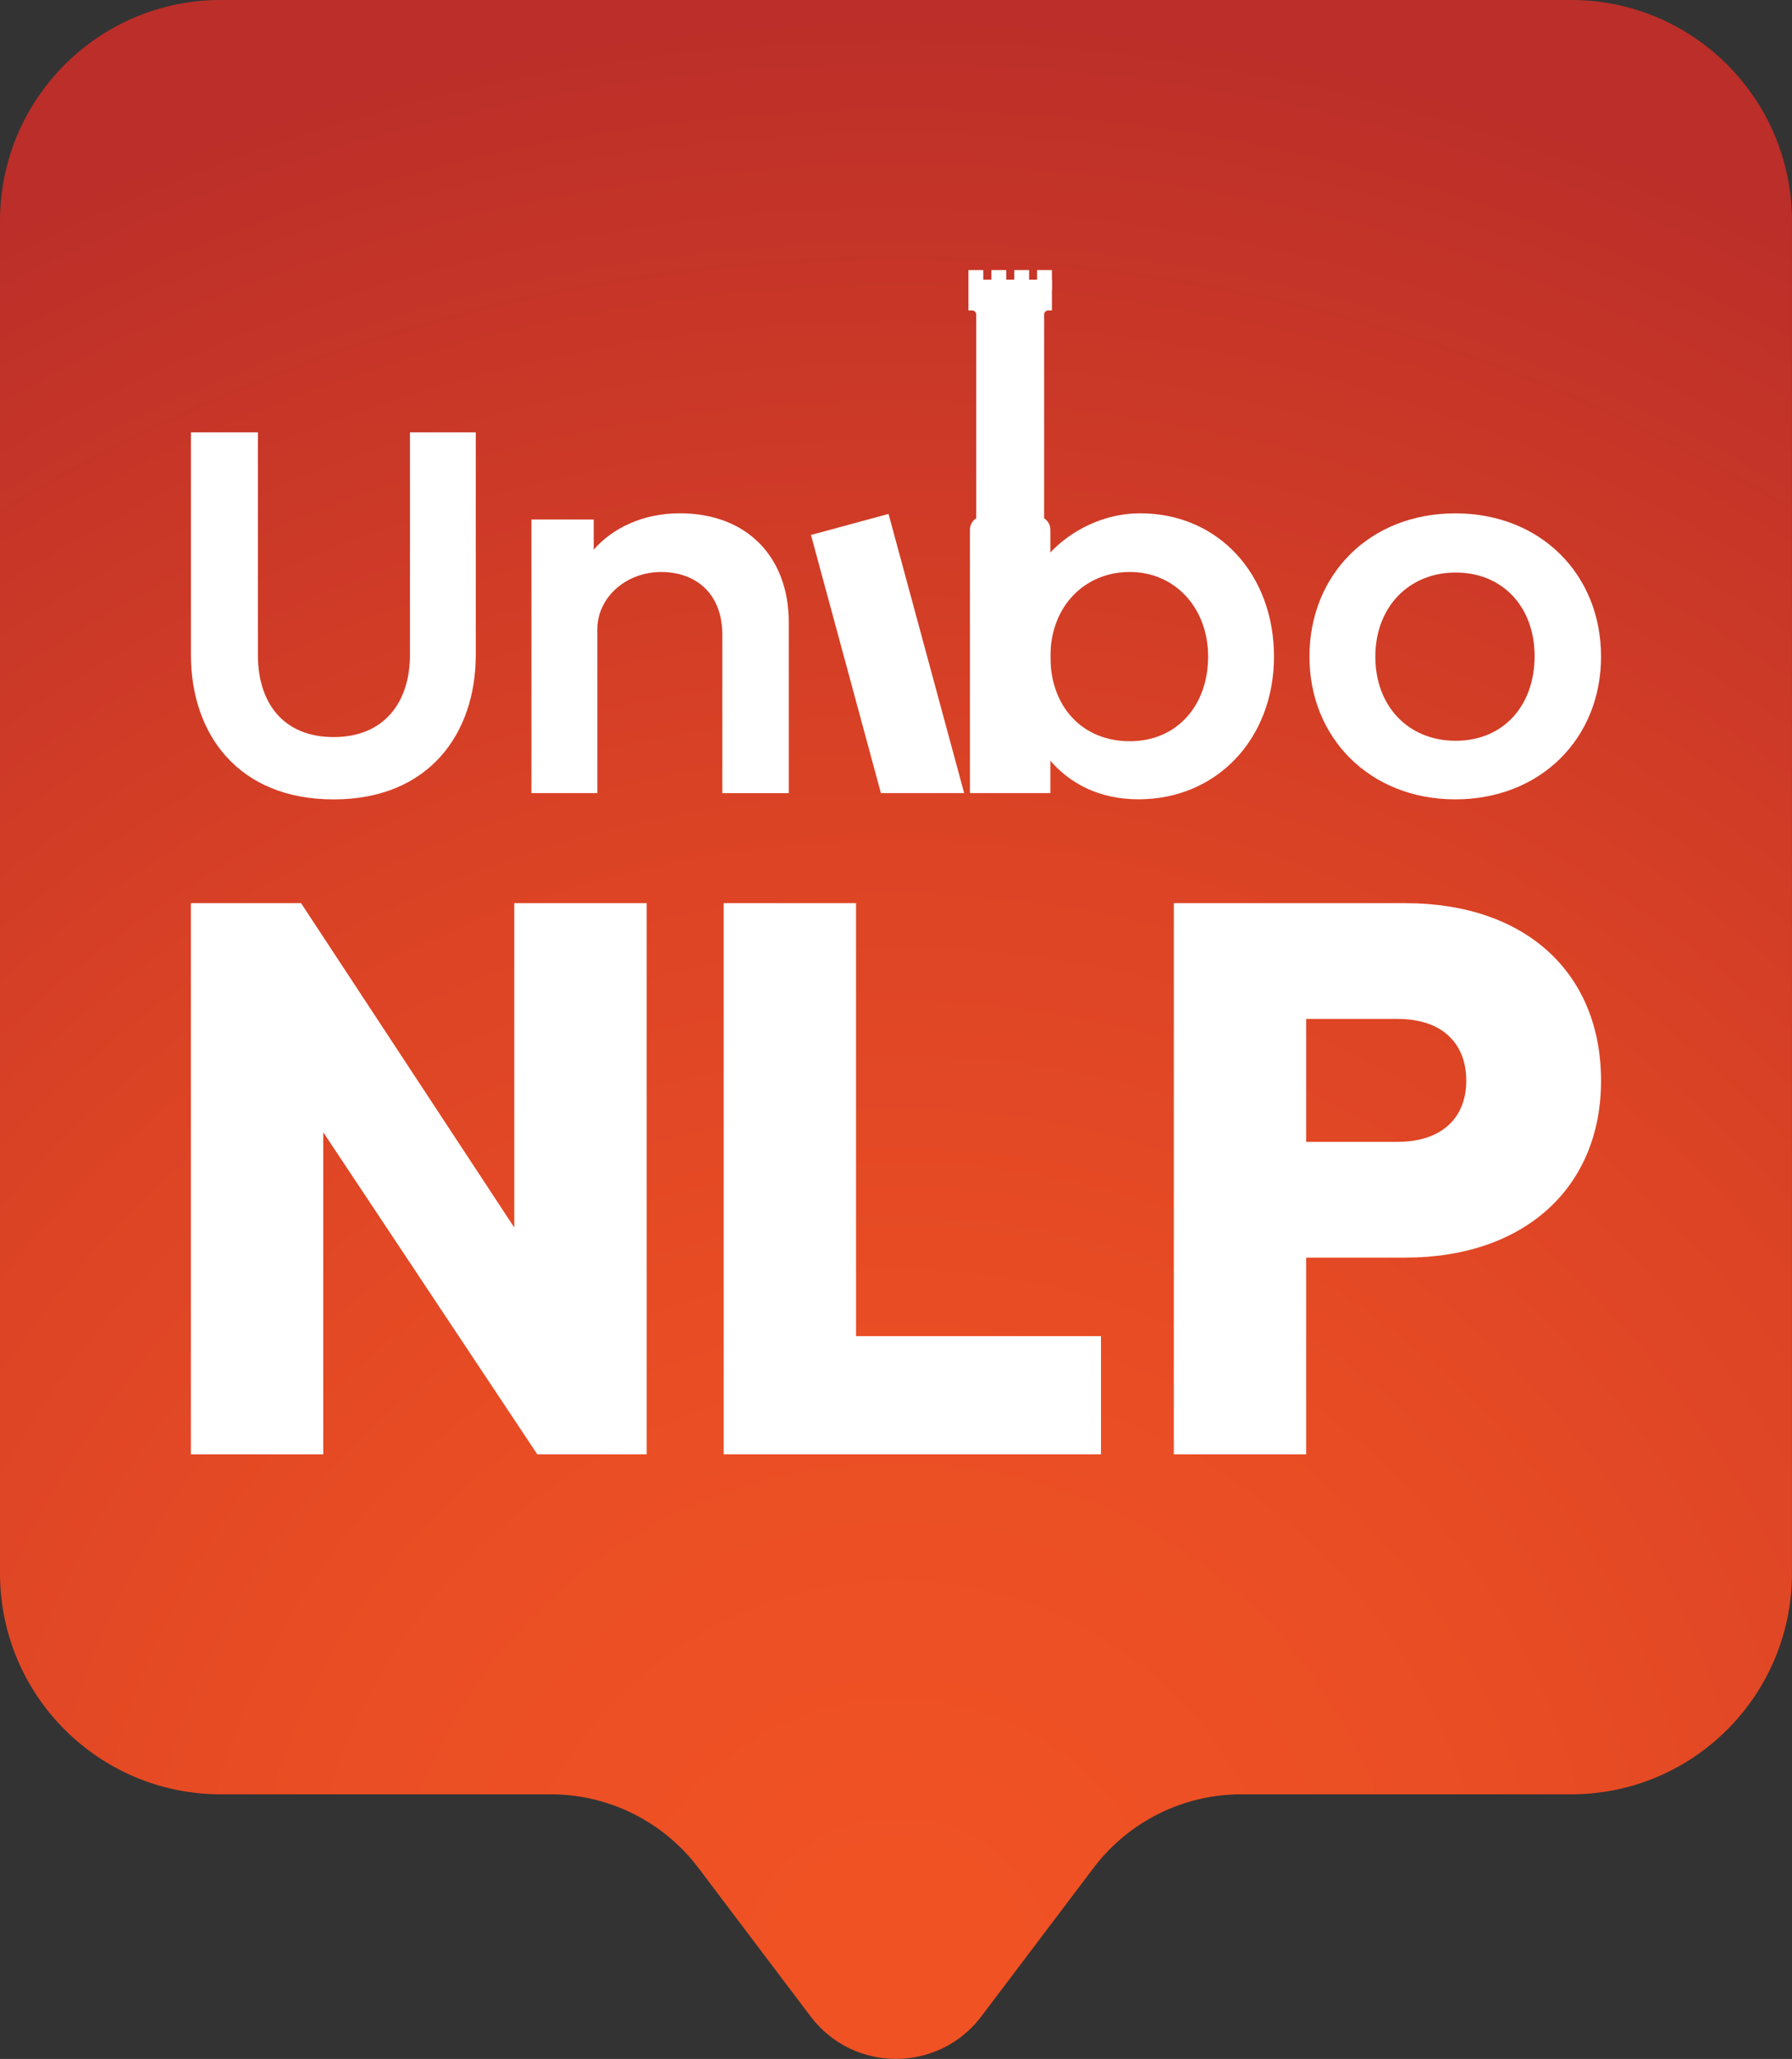<?xml version="1.0" encoding="UTF-8"?>
<svg id="Livello_2" data-name="Livello 2" xmlns="http://www.w3.org/2000/svg" xmlns:xlink="http://www.w3.org/1999/xlink" viewBox="0 0 349.57 401.44">
  <rect x="0" y="0" width="349.57" height="401.44" fill="#333333" stroke="none"/>
  <defs>
    <style>
      .cls-1 {
        fill: #fff;
      }

      .cls-2 {
        fill: url(#radial-gradient);
      }
    </style>
    <radialGradient id="radial-gradient" cx="180.51" cy="407.61" fx="180.51" fy="407.61" r="395.5" gradientTransform="translate(-.03 -10.43) scale(.97)" gradientUnits="userSpaceOnUse">
      <stop offset=".05" stop-color="#f05224"/>
      <stop offset=".29" stop-color="#ea4e24"/>
      <stop offset=".59" stop-color="#db4325"/>
      <stop offset=".93" stop-color="#c13228"/>
      <stop offset="1" stop-color="#bb2e29"/>
    </radialGradient>
  </defs>
  <g id="Layer_1" data-name="Layer 1">
    <path class="cls-2" d="M306.51,0H43.06C19.28,0,0,19.29,0,43.09v263.66c0,23.8,19.28,43.09,43.06,43.09h64.36c11.32,0,21.99,5.31,28.82,14.35l21.88,28.95c8.36,11.05,24.95,11.05,33.31,0l21.89-28.95c6.83-9.04,17.5-14.35,28.82-14.35h64.36c23.78,0,43.06-19.29,43.06-43.09V43.09c0-23.8-19.28-43.09-43.06-43.09Z"/>
    <g>
      <rect id="Inferiata_1" data-name="Inferiata 1" class="cls-1" x="188.91" y="52.66" width="2.9" height="3.9"/>
      <path class="cls-1" d="M203.68,61.32v39.73c.76.49,1.22,1.33,1.22,2.24v51.34h-15.69v-51.34c0-.91.46-1.75,1.22-2.24v-39.73c0-.43-.36-.79-.8-.79h-.72v-6.01h16.29v6.01h-.73c-.43,0-.79.36-.79.79Z"/>
      <polygon class="cls-1" points="188.08 154.63 171.84 154.63 158.2 104.3 173.33 100.2 188.08 154.63"/>
      <path class="cls-1" d="M92.81,84.3v43.42c0,15.28-9.11,28.14-27.73,28.14s-27.83-12.75-27.83-28.14v-43.42h13.06v43.42c0,9.21,4.86,15.99,14.78,15.99s14.88-6.88,14.88-15.99v-43.42h12.85Z"/>
      <path class="cls-1" d="M153.87,121.34v33.3h-12.96v-30.87c0-7.69-4.76-12.25-12.04-12.25-6.98.1-12.25,5.06-12.35,11.03v32.08h-12.85v-53.34h12.15v5.87c3.64-4.15,9.51-7.08,16.8-7.08,13.16,0,21.25,8.6,21.25,21.25Z"/>
      <path class="cls-1" d="M204.75,107.86c4.15-4.45,10.58-7.78,17.66-7.78,15.28,0,26.11,11.94,26.11,27.93s-11.13,27.83-26.42,27.83c-7.49,0-13.46-2.94-17.61-8l.25-40ZM235.67,128.02c0-9.51-6.48-16.5-15.28-16.5s-15.49,6.68-15.49,16.5,6.28,16.5,15.49,16.5,15.28-6.98,15.28-16.5Z"/>
      <path class="cls-1" d="M255.44,128.02c0-15.99,11.74-27.93,28.44-27.93s28.44,11.94,28.44,27.93-11.84,27.83-28.44,27.83-28.44-11.94-28.44-27.83ZM299.36,127.92c0-9.51-6.17-16.29-15.38-16.29s-15.69,6.78-15.69,16.4,6.38,16.4,15.69,16.4,15.38-6.88,15.38-16.5Z"/>
      <g>
        <path class="cls-1" d="M126.15,176.09v107.46h-21.34l-41.75-62.78v62.78h-25.82v-107.46h21.49l41.59,63.24v-63.24h25.82Z"/>
        <path class="cls-1" d="M214.77,260.51v23.04h-73.6v-107.46h25.82v84.42h47.78Z"/>
        <path class="cls-1" d="M312.32,210.72c0,20.87-15,34.48-38.19,34.48h-19.33v38.35h-25.82v-107.46h45.15c23.5,0,38.19,13.61,38.19,34.64ZM286.03,210.72c0-6.96-4.33-12.06-13.45-12.06h-17.78v23.97h17.78c9.12,0,13.45-5.1,13.45-11.91Z"/>
      </g>
      <rect id="Inferiata_1-2" data-name="Inferiata 1" class="cls-1" x="202.3" y="52.66" width="2.9" height="3.9"/>
      <rect id="Inferiata_1-3" data-name="Inferiata 1" class="cls-1" x="193.39" y="52.66" width="2.9" height="3.9"/>
      <rect id="Inferiata_1-4" data-name="Inferiata 1" class="cls-1" x="197.85" y="52.66" width="2.9" height="3.9"/>
    </g>
  </g>
</svg>